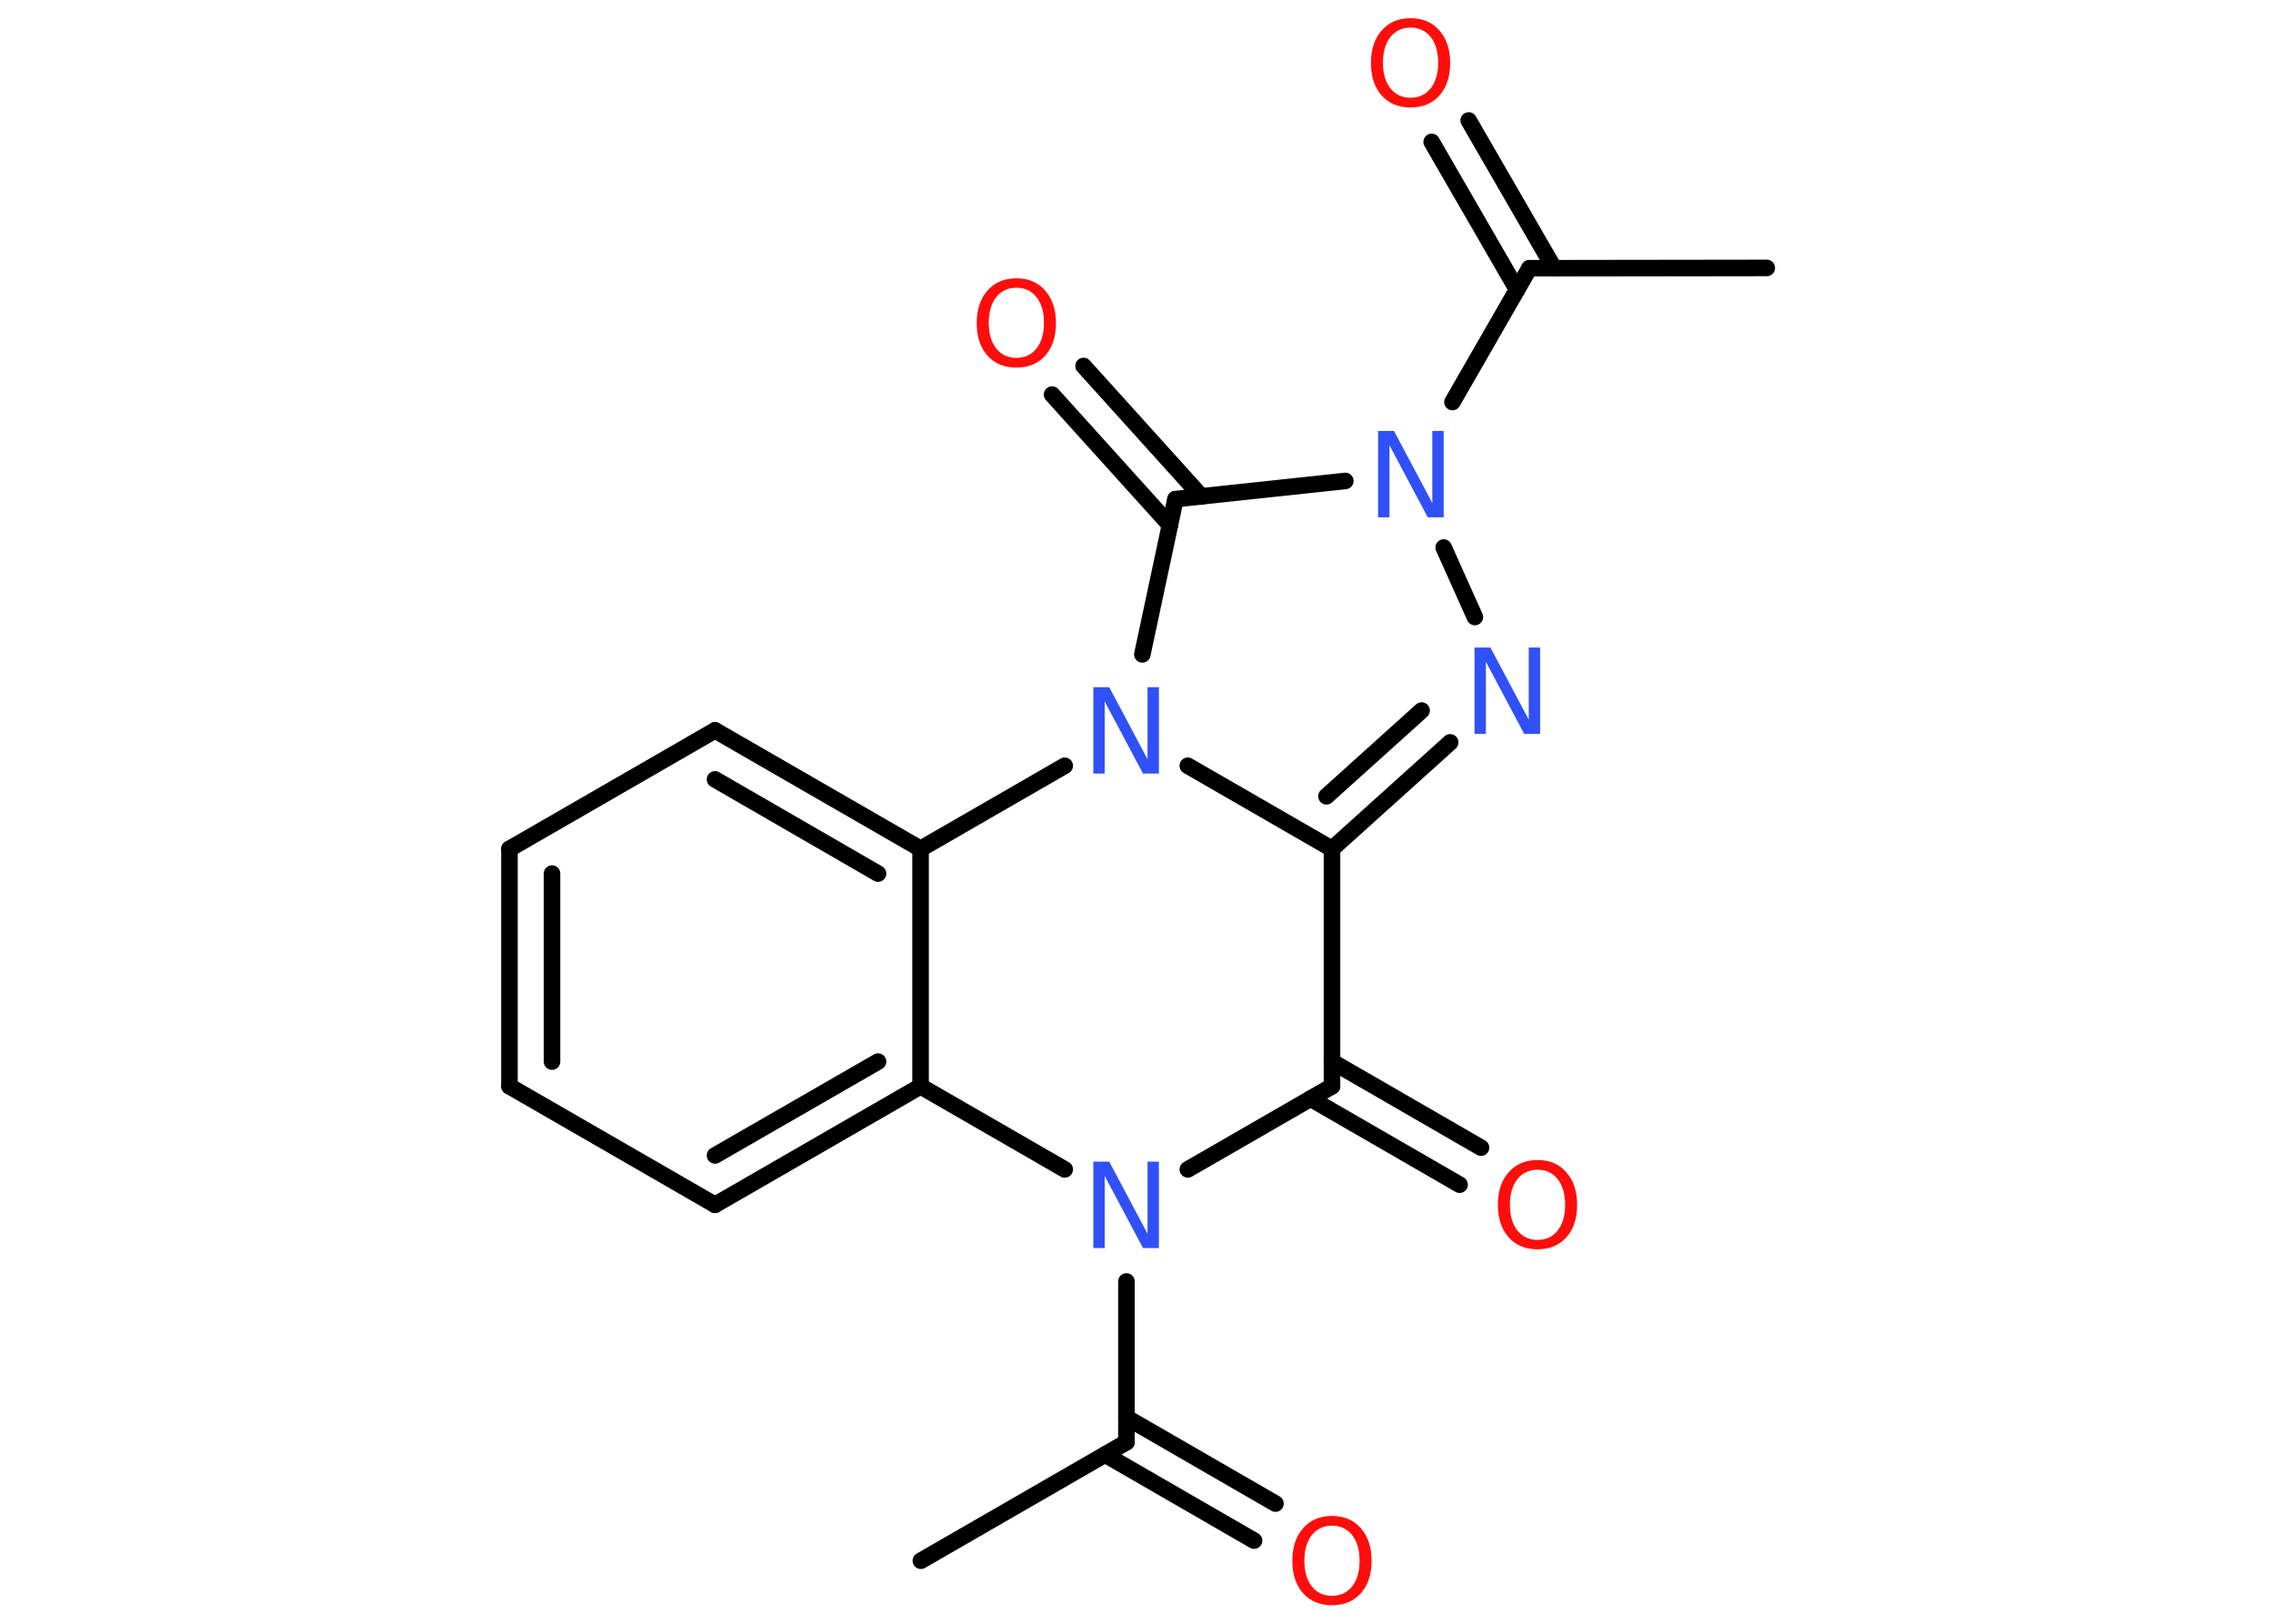 <?xml version='1.0' encoding='UTF-8'?>
<!DOCTYPE svg PUBLIC "-//W3C//DTD SVG 1.1//EN" "http://www.w3.org/Graphics/SVG/1.1/DTD/svg11.dtd">
<svg version='1.2' xmlns='http://www.w3.org/2000/svg' xmlns:xlink='http://www.w3.org/1999/xlink' width='70.0mm' height='50.0mm' viewBox='0 0 70.0 50.0'>
  <desc>Generated by the Chemistry Development Kit (http://github.com/cdk)</desc>
  <g stroke-linecap='round' stroke-linejoin='round' stroke='#000000' stroke-width='.51' fill='#FF0D0D'>
    <rect x='.0' y='.0' width='70.0' height='50.0' fill='#FFFFFF' stroke='none'/>
    <g id='mol1' class='mol'>
      <line id='mol1bnd1' class='bond' x1='54.41' y1='8.25' x2='47.1' y2='8.26'/>
      <g id='mol1bnd2' class='bond'>
        <line x1='46.72' y1='8.92' x2='44.09' y2='4.37'/>
        <line x1='47.86' y1='8.26' x2='45.23' y2='3.71'/>
      </g>
      <line id='mol1bnd3' class='bond' x1='47.1' y1='8.26' x2='44.73' y2='12.38'/>
      <line id='mol1bnd4' class='bond' x1='44.46' y1='16.86' x2='45.42' y2='19.0'/>
      <g id='mol1bnd5' class='bond'>
        <line x1='41.02' y1='26.14' x2='44.66' y2='22.86'/>
        <line x1='40.85' y1='24.52' x2='43.78' y2='21.88'/>
      </g>
      <line id='mol1bnd6' class='bond' x1='41.02' y1='26.14' x2='41.02' y2='33.45'/>
      <g id='mol1bnd7' class='bond'>
        <line x1='41.02' y1='32.69' x2='45.61' y2='35.34'/>
        <line x1='40.36' y1='33.83' x2='44.95' y2='36.48'/>
      </g>
      <line id='mol1bnd8' class='bond' x1='41.02' y1='33.45' x2='36.58' y2='36.01'/>
      <line id='mol1bnd9' class='bond' x1='34.69' y1='39.46' x2='34.69' y2='44.41'/>
      <line id='mol1bnd10' class='bond' x1='34.69' y1='44.41' x2='28.36' y2='48.06'/>
      <g id='mol1bnd11' class='bond'>
        <line x1='34.69' y1='43.65' x2='39.28' y2='46.3'/>
        <line x1='34.03' y1='44.79' x2='38.62' y2='47.44'/>
      </g>
      <line id='mol1bnd12' class='bond' x1='32.79' y1='36.01' x2='28.35' y2='33.45'/>
      <g id='mol1bnd13' class='bond'>
        <line x1='22.02' y1='37.1' x2='28.35' y2='33.45'/>
        <line x1='22.02' y1='35.58' x2='27.04' y2='32.69'/>
      </g>
      <line id='mol1bnd14' class='bond' x1='22.02' y1='37.1' x2='15.69' y2='33.45'/>
      <g id='mol1bnd15' class='bond'>
        <line x1='15.69' y1='26.14' x2='15.69' y2='33.45'/>
        <line x1='17.0' y1='26.9' x2='17.0' y2='32.69'/>
      </g>
      <line id='mol1bnd16' class='bond' x1='15.69' y1='26.14' x2='22.02' y2='22.49'/>
      <g id='mol1bnd17' class='bond'>
        <line x1='28.35' y1='26.14' x2='22.02' y2='22.49'/>
        <line x1='27.04' y1='26.9' x2='22.02' y2='24.0'/>
      </g>
      <line id='mol1bnd18' class='bond' x1='28.35' y1='33.45' x2='28.35' y2='26.14'/>
      <line id='mol1bnd19' class='bond' x1='28.35' y1='26.14' x2='32.79' y2='23.58'/>
      <line id='mol1bnd20' class='bond' x1='41.02' y1='26.14' x2='36.58' y2='23.58'/>
      <line id='mol1bnd21' class='bond' x1='35.18' y1='20.15' x2='36.2' y2='15.37'/>
      <line id='mol1bnd22' class='bond' x1='41.43' y1='14.81' x2='36.2' y2='15.37'/>
      <g id='mol1bnd23' class='bond'>
        <line x1='36.03' y1='16.17' x2='32.4' y2='12.15'/>
        <line x1='37.0' y1='15.29' x2='33.37' y2='11.27'/>
      </g>
      <path id='mol1atm3' class='atom' d='M43.44 .85q-.39 .0 -.62 .29q-.23 .29 -.23 .79q.0 .5 .23 .79q.23 .29 .62 .29q.39 .0 .62 -.29q.23 -.29 .23 -.79q.0 -.5 -.23 -.79q-.23 -.29 -.62 -.29zM43.44 .56q.56 .0 .89 .38q.33 .38 .33 1.0q.0 .63 -.33 1.0q-.33 .37 -.89 .37q-.56 .0 -.89 -.37q-.33 -.37 -.33 -1.0q.0 -.63 .33 -1.0q.33 -.38 .89 -.38z' stroke='none'/>
      <path id='mol1atm4' class='atom' d='M42.45 13.27h.48l1.18 2.22v-2.22h.35v2.66h-.49l-1.18 -2.22v2.22h-.35v-2.66z' stroke='none' fill='#3050F8'/>
      <path id='mol1atm5' class='atom' d='M45.42 19.94h.48l1.18 2.22v-2.22h.35v2.66h-.49l-1.18 -2.22v2.22h-.35v-2.66z' stroke='none' fill='#3050F8'/>
      <path id='mol1atm8' class='atom' d='M47.35 36.02q-.39 .0 -.62 .29q-.23 .29 -.23 .79q.0 .5 .23 .79q.23 .29 .62 .29q.39 .0 .62 -.29q.23 -.29 .23 -.79q.0 -.5 -.23 -.79q-.23 -.29 -.62 -.29zM47.35 35.72q.56 .0 .89 .38q.33 .38 .33 1.0q.0 .63 -.33 1.0q-.33 .37 -.89 .37q-.56 .0 -.89 -.37q-.33 -.37 -.33 -1.0q.0 -.63 .33 -1.0q.33 -.38 .89 -.38z' stroke='none'/>
      <path id='mol1atm9' class='atom' d='M33.68 35.77h.48l1.18 2.22v-2.22h.35v2.66h-.49l-1.18 -2.22v2.22h-.35v-2.66z' stroke='none' fill='#3050F8'/>
      <path id='mol1atm12' class='atom' d='M41.02 46.98q-.39 .0 -.62 .29q-.23 .29 -.23 .79q.0 .5 .23 .79q.23 .29 .62 .29q.39 .0 .62 -.29q.23 -.29 .23 -.79q.0 -.5 -.23 -.79q-.23 -.29 -.62 -.29zM41.02 46.68q.56 .0 .89 .38q.33 .38 .33 1.0q.0 .63 -.33 1.0q-.33 .37 -.89 .37q-.56 .0 -.89 -.37q-.33 -.37 -.33 -1.0q.0 -.63 .33 -1.0q.33 -.38 .89 -.38z' stroke='none'/>
      <path id='mol1atm19' class='atom' d='M33.68 21.16h.48l1.18 2.22v-2.22h.35v2.66h-.49l-1.18 -2.22v2.22h-.35v-2.66z' stroke='none' fill='#3050F8'/>
      <path id='mol1atm21' class='atom' d='M31.3 8.86q-.39 .0 -.62 .29q-.23 .29 -.23 .79q.0 .5 .23 .79q.23 .29 .62 .29q.39 .0 .62 -.29q.23 -.29 .23 -.79q.0 -.5 -.23 -.79q-.23 -.29 -.62 -.29zM31.3 8.57q.56 .0 .89 .38q.33 .38 .33 1.0q.0 .63 -.33 1.0q-.33 .37 -.89 .37q-.56 .0 -.89 -.37q-.33 -.37 -.33 -1.0q.0 -.63 .33 -1.0q.33 -.38 .89 -.38z' stroke='none'/>
    </g>
  </g>
</svg>
